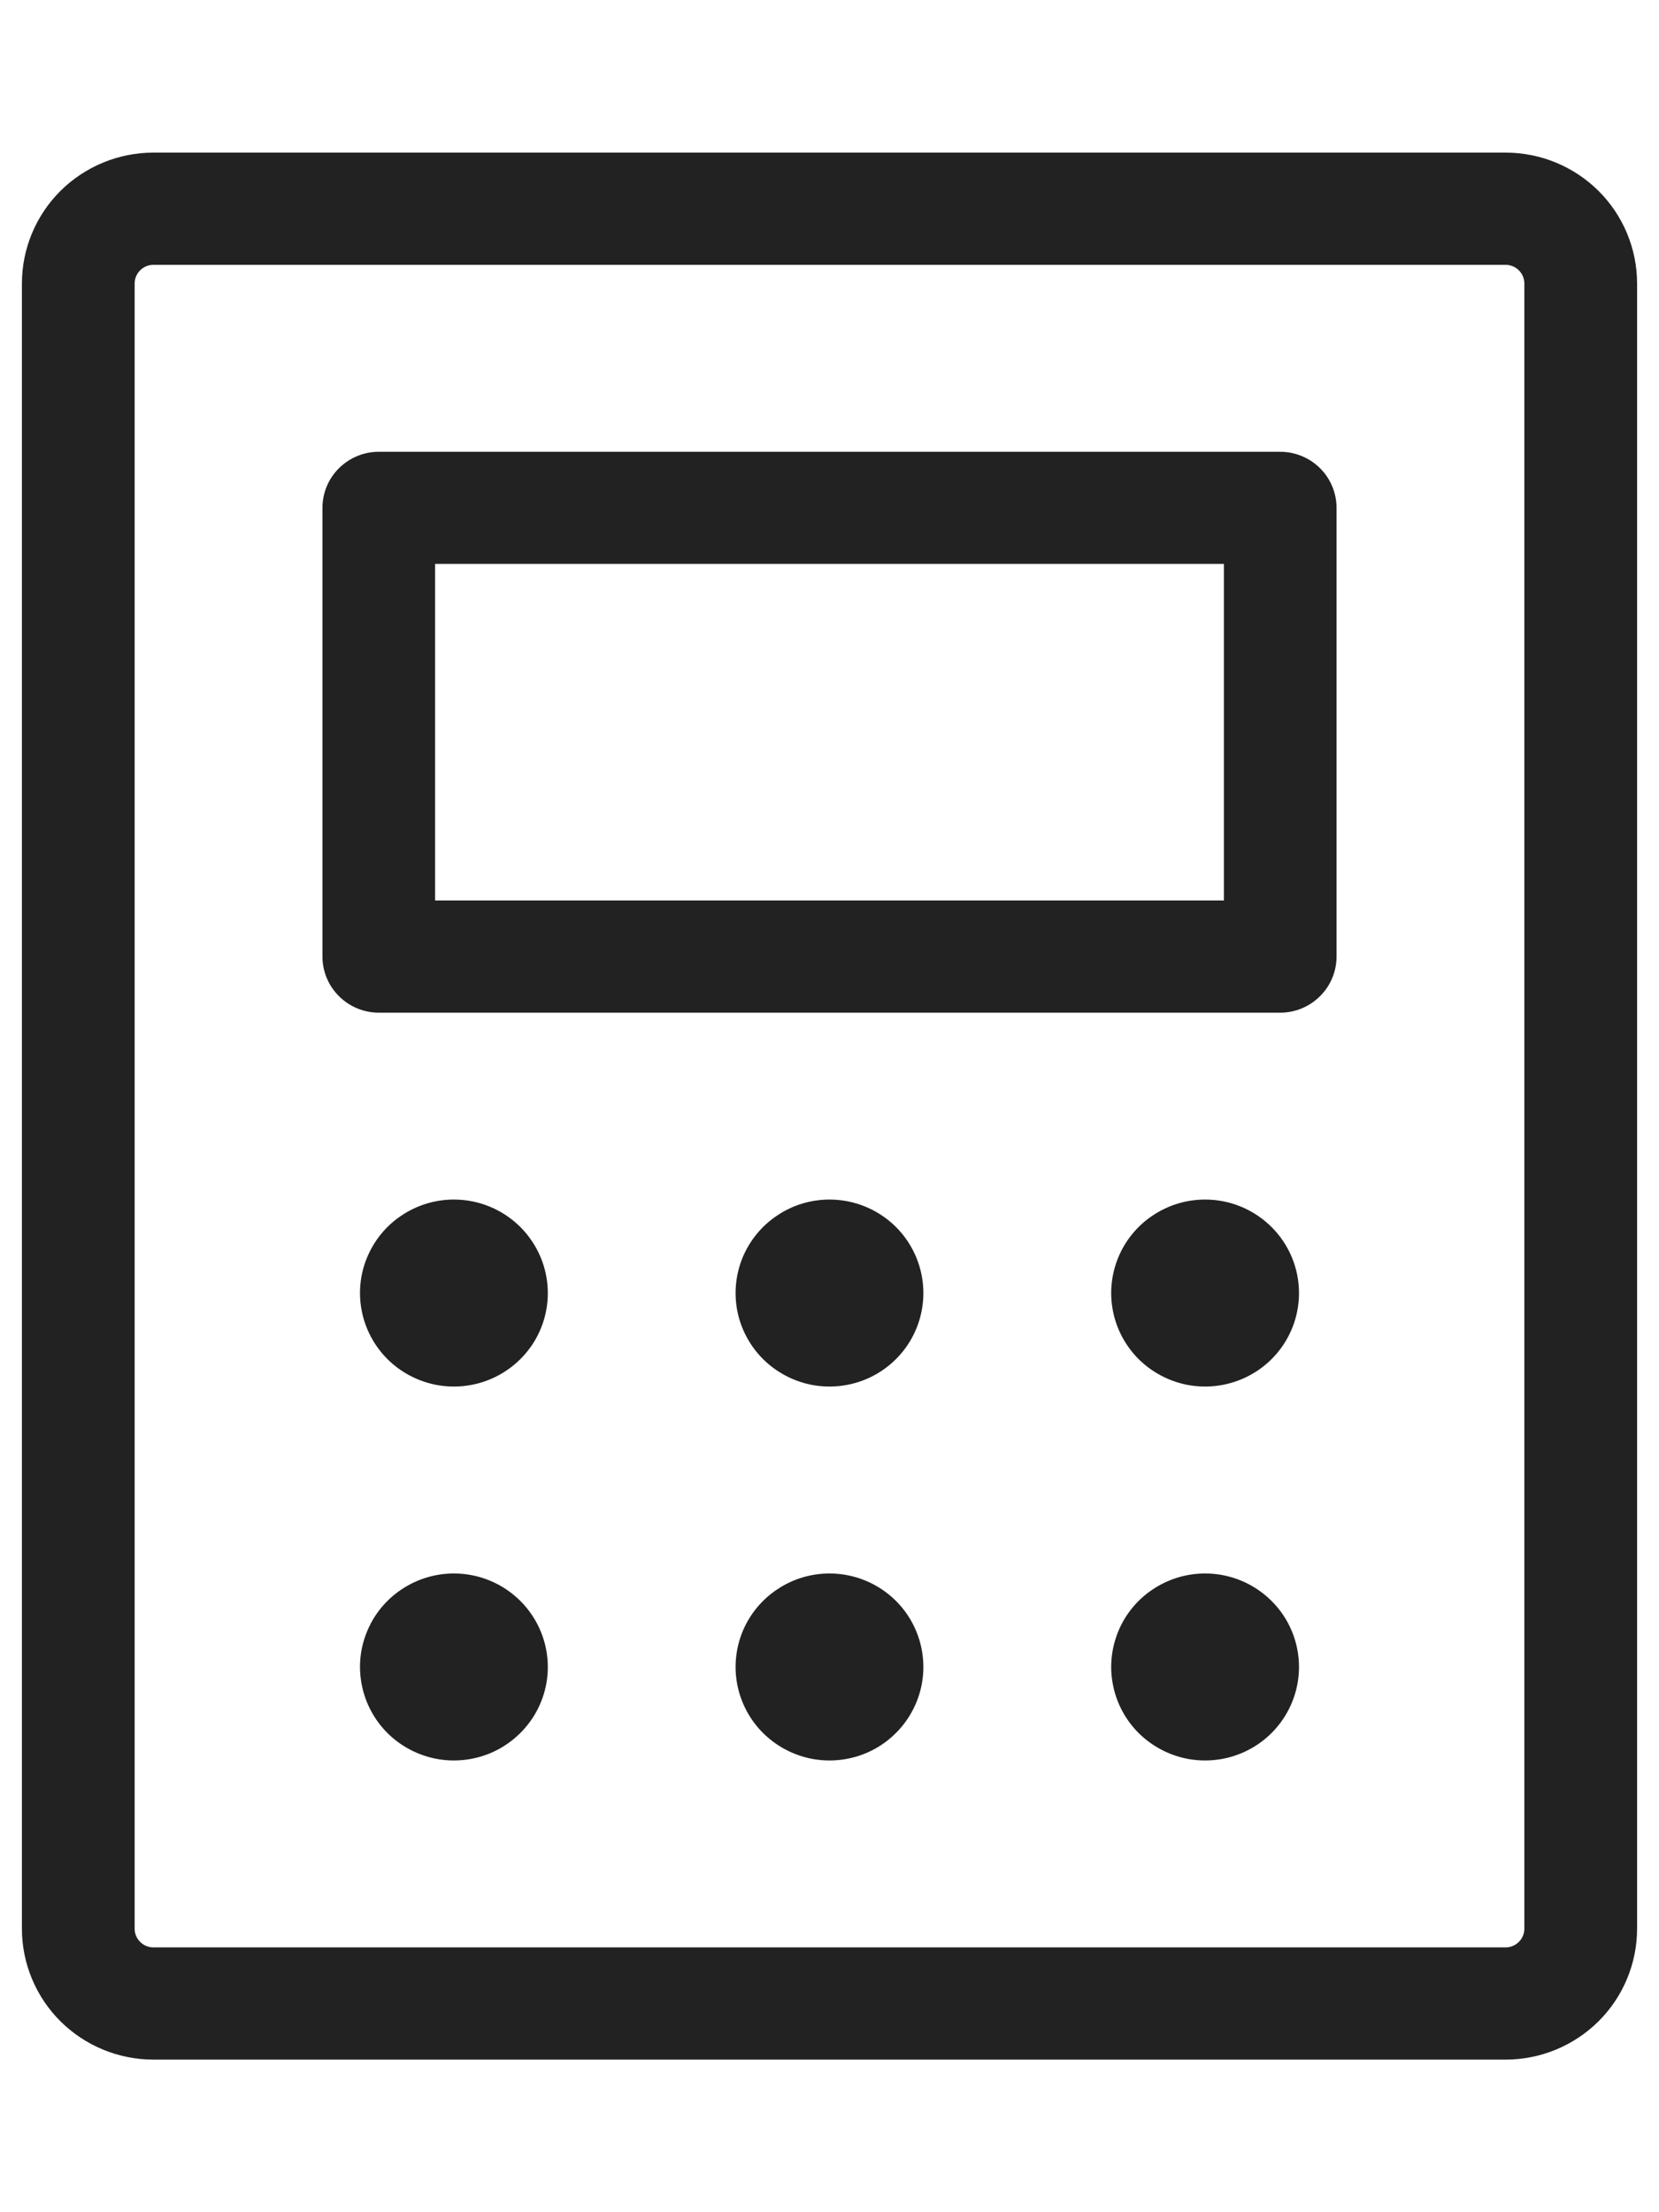 <svg width="15" height="20" viewBox="0 0 19 22" fill="none" xmlns="http://www.w3.org/2000/svg">
<g clip-path="url(#clip0_47_688)">
<path d="M14.662 3.507H4.338C4.167 3.507 4.003 3.575 3.882 3.695C3.761 3.815 3.693 3.979 3.693 4.149V9.287C3.693 9.458 3.761 9.621 3.882 9.741C4.003 9.862 4.167 9.93 4.338 9.93H14.662C14.833 9.93 14.997 9.862 15.118 9.741C15.239 9.621 15.307 9.458 15.307 9.287V4.149C15.307 3.979 15.239 3.815 15.118 3.695C14.997 3.575 14.833 3.507 14.662 3.507ZM14.017 8.645H4.983V4.791H14.017V8.645ZM17.243 0.081H1.757C1.358 0.081 0.975 0.239 0.692 0.52C0.41 0.801 0.251 1.183 0.251 1.58V20.42C0.251 20.817 0.41 21.199 0.692 21.48C0.975 21.761 1.358 21.919 1.757 21.919H17.243C17.642 21.919 18.025 21.761 18.308 21.48C18.59 21.199 18.749 20.817 18.749 20.42V1.58C18.749 1.183 18.59 0.801 18.308 0.52C18.025 0.239 17.642 0.081 17.243 0.081ZM17.458 20.42C17.458 20.477 17.435 20.531 17.395 20.571C17.355 20.611 17.3 20.634 17.243 20.634H1.757C1.7 20.634 1.645 20.611 1.605 20.571C1.565 20.531 1.542 20.477 1.542 20.42V1.58C1.542 1.523 1.565 1.469 1.605 1.429C1.645 1.389 1.7 1.366 1.757 1.366H17.243C17.3 1.366 17.355 1.389 17.395 1.429C17.435 1.469 17.458 1.523 17.458 1.58V20.42ZM10.575 13.141C10.575 13.353 10.512 13.56 10.394 13.736C10.276 13.912 10.108 14.049 9.912 14.13C9.715 14.211 9.499 14.232 9.29 14.191C9.082 14.149 8.89 14.047 8.74 13.898C8.589 13.748 8.487 13.557 8.445 13.35C8.404 13.142 8.425 12.927 8.506 12.731C8.588 12.536 8.726 12.368 8.903 12.251C9.079 12.133 9.287 12.07 9.5 12.07C9.785 12.07 10.059 12.183 10.261 12.384C10.462 12.585 10.575 12.857 10.575 13.141ZM10.575 17.423C10.575 17.634 10.512 17.841 10.394 18.017C10.276 18.193 10.108 18.331 9.912 18.412C9.715 18.493 9.499 18.514 9.29 18.473C9.082 18.431 8.89 18.329 8.74 18.18C8.589 18.03 8.487 17.839 8.445 17.631C8.404 17.424 8.425 17.209 8.506 17.013C8.588 16.817 8.726 16.65 8.903 16.533C9.079 16.415 9.287 16.352 9.5 16.352C9.785 16.352 10.059 16.465 10.261 16.666C10.462 16.866 10.575 17.139 10.575 17.423ZM6.274 13.141C6.274 13.353 6.211 13.56 6.093 13.736C5.974 13.912 5.806 14.049 5.61 14.13C5.413 14.211 5.197 14.232 4.989 14.191C4.78 14.149 4.588 14.047 4.438 13.898C4.288 13.748 4.185 13.557 4.144 13.35C4.102 13.142 4.123 12.927 4.205 12.731C4.286 12.536 4.424 12.368 4.601 12.251C4.778 12.133 4.986 12.07 5.198 12.07C5.484 12.07 5.757 12.183 5.959 12.384C6.16 12.585 6.274 12.857 6.274 13.141ZM6.274 17.423C6.274 17.634 6.211 17.841 6.093 18.017C5.974 18.193 5.806 18.331 5.61 18.412C5.413 18.493 5.197 18.514 4.989 18.473C4.78 18.431 4.588 18.329 4.438 18.18C4.288 18.03 4.185 17.839 4.144 17.631C4.102 17.424 4.123 17.209 4.205 17.013C4.286 16.817 4.424 16.65 4.601 16.533C4.778 16.415 4.986 16.352 5.198 16.352C5.484 16.352 5.757 16.465 5.959 16.666C6.16 16.866 6.274 17.139 6.274 17.423ZM14.877 13.141C14.877 13.353 14.814 13.56 14.696 13.736C14.578 13.912 14.41 14.049 14.213 14.13C14.017 14.211 13.8 14.232 13.592 14.191C13.383 14.149 13.192 14.047 13.041 13.898C12.891 13.748 12.788 13.557 12.747 13.35C12.705 13.142 12.727 12.927 12.808 12.731C12.889 12.536 13.027 12.368 13.204 12.251C13.381 12.133 13.589 12.07 13.802 12.07C14.087 12.07 14.36 12.183 14.562 12.384C14.764 12.585 14.877 12.857 14.877 13.141ZM14.877 17.423C14.877 17.634 14.814 17.841 14.696 18.017C14.578 18.193 14.41 18.331 14.213 18.412C14.017 18.493 13.8 18.514 13.592 18.473C13.383 18.431 13.192 18.329 13.041 18.18C12.891 18.03 12.788 17.839 12.747 17.631C12.705 17.424 12.727 17.209 12.808 17.013C12.889 16.817 13.027 16.65 13.204 16.533C13.381 16.415 13.589 16.352 13.802 16.352C14.087 16.352 14.36 16.465 14.562 16.666C14.764 16.866 14.877 17.139 14.877 17.423Z" fill="#222222"/>
</g>
<defs>
<clipPath id="clip0_47_688">
<rect width="19" height="22" fill="white"/>
</clipPath>
</defs>
</svg>
